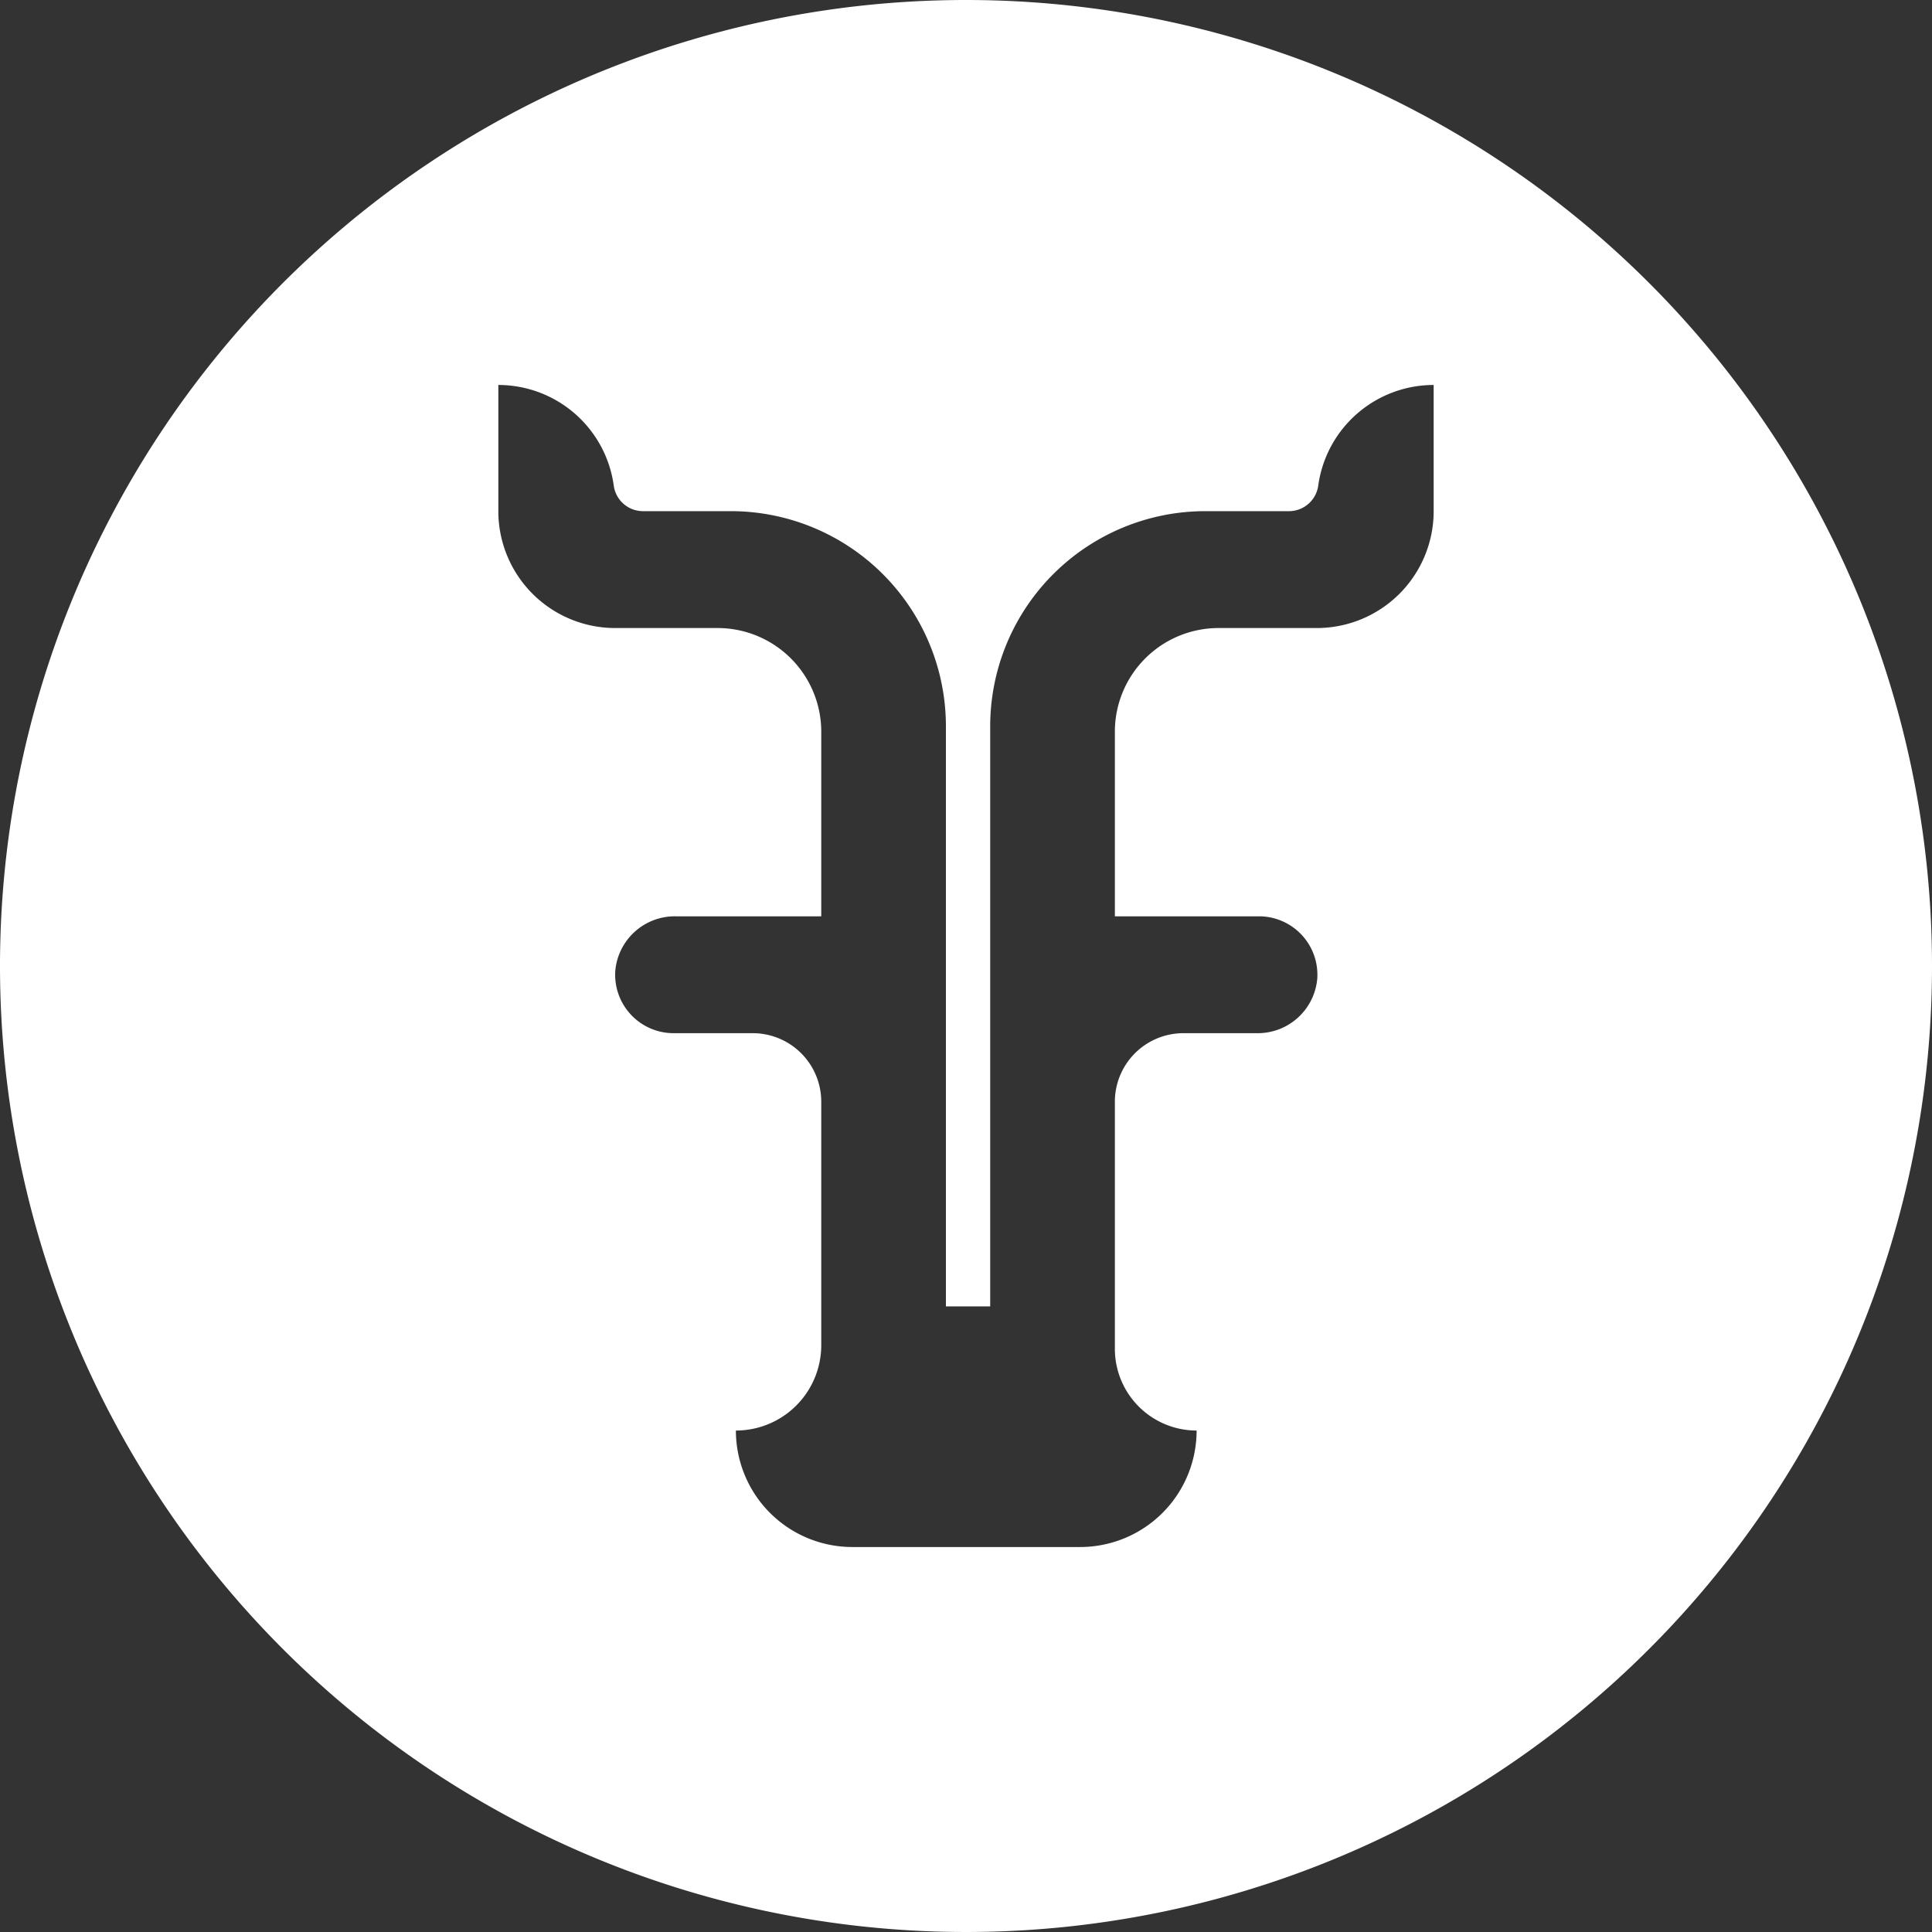 <svg xmlns="http://www.w3.org/2000/svg" width="245" height="245" viewBox="0 0 245 245">
  <rect x="0" y="0" width="245" height="245" fill="#333333" stroke="none"/>
  <defs>
    <style>
      .cls-1 {
        fill: #fff;
      }
    </style>
  </defs>
  <g id="Layer_2" data-name="Layer 2">
    <g id="PROJECTS">
      <path class="cls-1" d="M122.5,0A122.5,122.5,0,1,0,245,122.5,122.5,122.5,0,0,0,122.5,0Zm59.305,64.795-.001.027h.001A14.82,14.82,0,0,1,166.984,79.642H154.529a13.151,13.151,0,0,0-13.151,13.151v23.406H159.651a7.411,7.411,0,0,1,7.394,7.904,7.579,7.579,0,0,1-7.648,6.917h-9.328a8.691,8.691,0,0,0-8.691,8.692V171.044a10.366,10.366,0,0,0,10.366,10.365,14.771,14.771,0,0,1-14.771,14.771H108.091A14.771,14.771,0,0,1,93.32,181.409a10.825,10.825,0,0,0,10.824-10.824V139.711a8.692,8.692,0,0,0-8.691-8.692H85.42a7.41,7.41,0,0,1-7.394-7.903,7.578,7.578,0,0,1,7.648-6.917h18.47V92.793A13.151,13.151,0,0,0,90.993,79.642H78.016A14.821,14.821,0,0,1,63.195,64.822H63.197l-.002-.027V48.82A14.774,14.774,0,0,1,77.831,61.578a3.742,3.742,0,0,0,3.661,3.243h11.178A27.283,27.283,0,0,1,119.952,92.105v73.558h5.617V92.105a27.283,27.283,0,0,1,27.283-27.284h10.652a3.751,3.751,0,0,0,3.666-3.25,14.775,14.775,0,0,1,14.634-12.752Z"/>
    </g>
  </g>
</svg>

